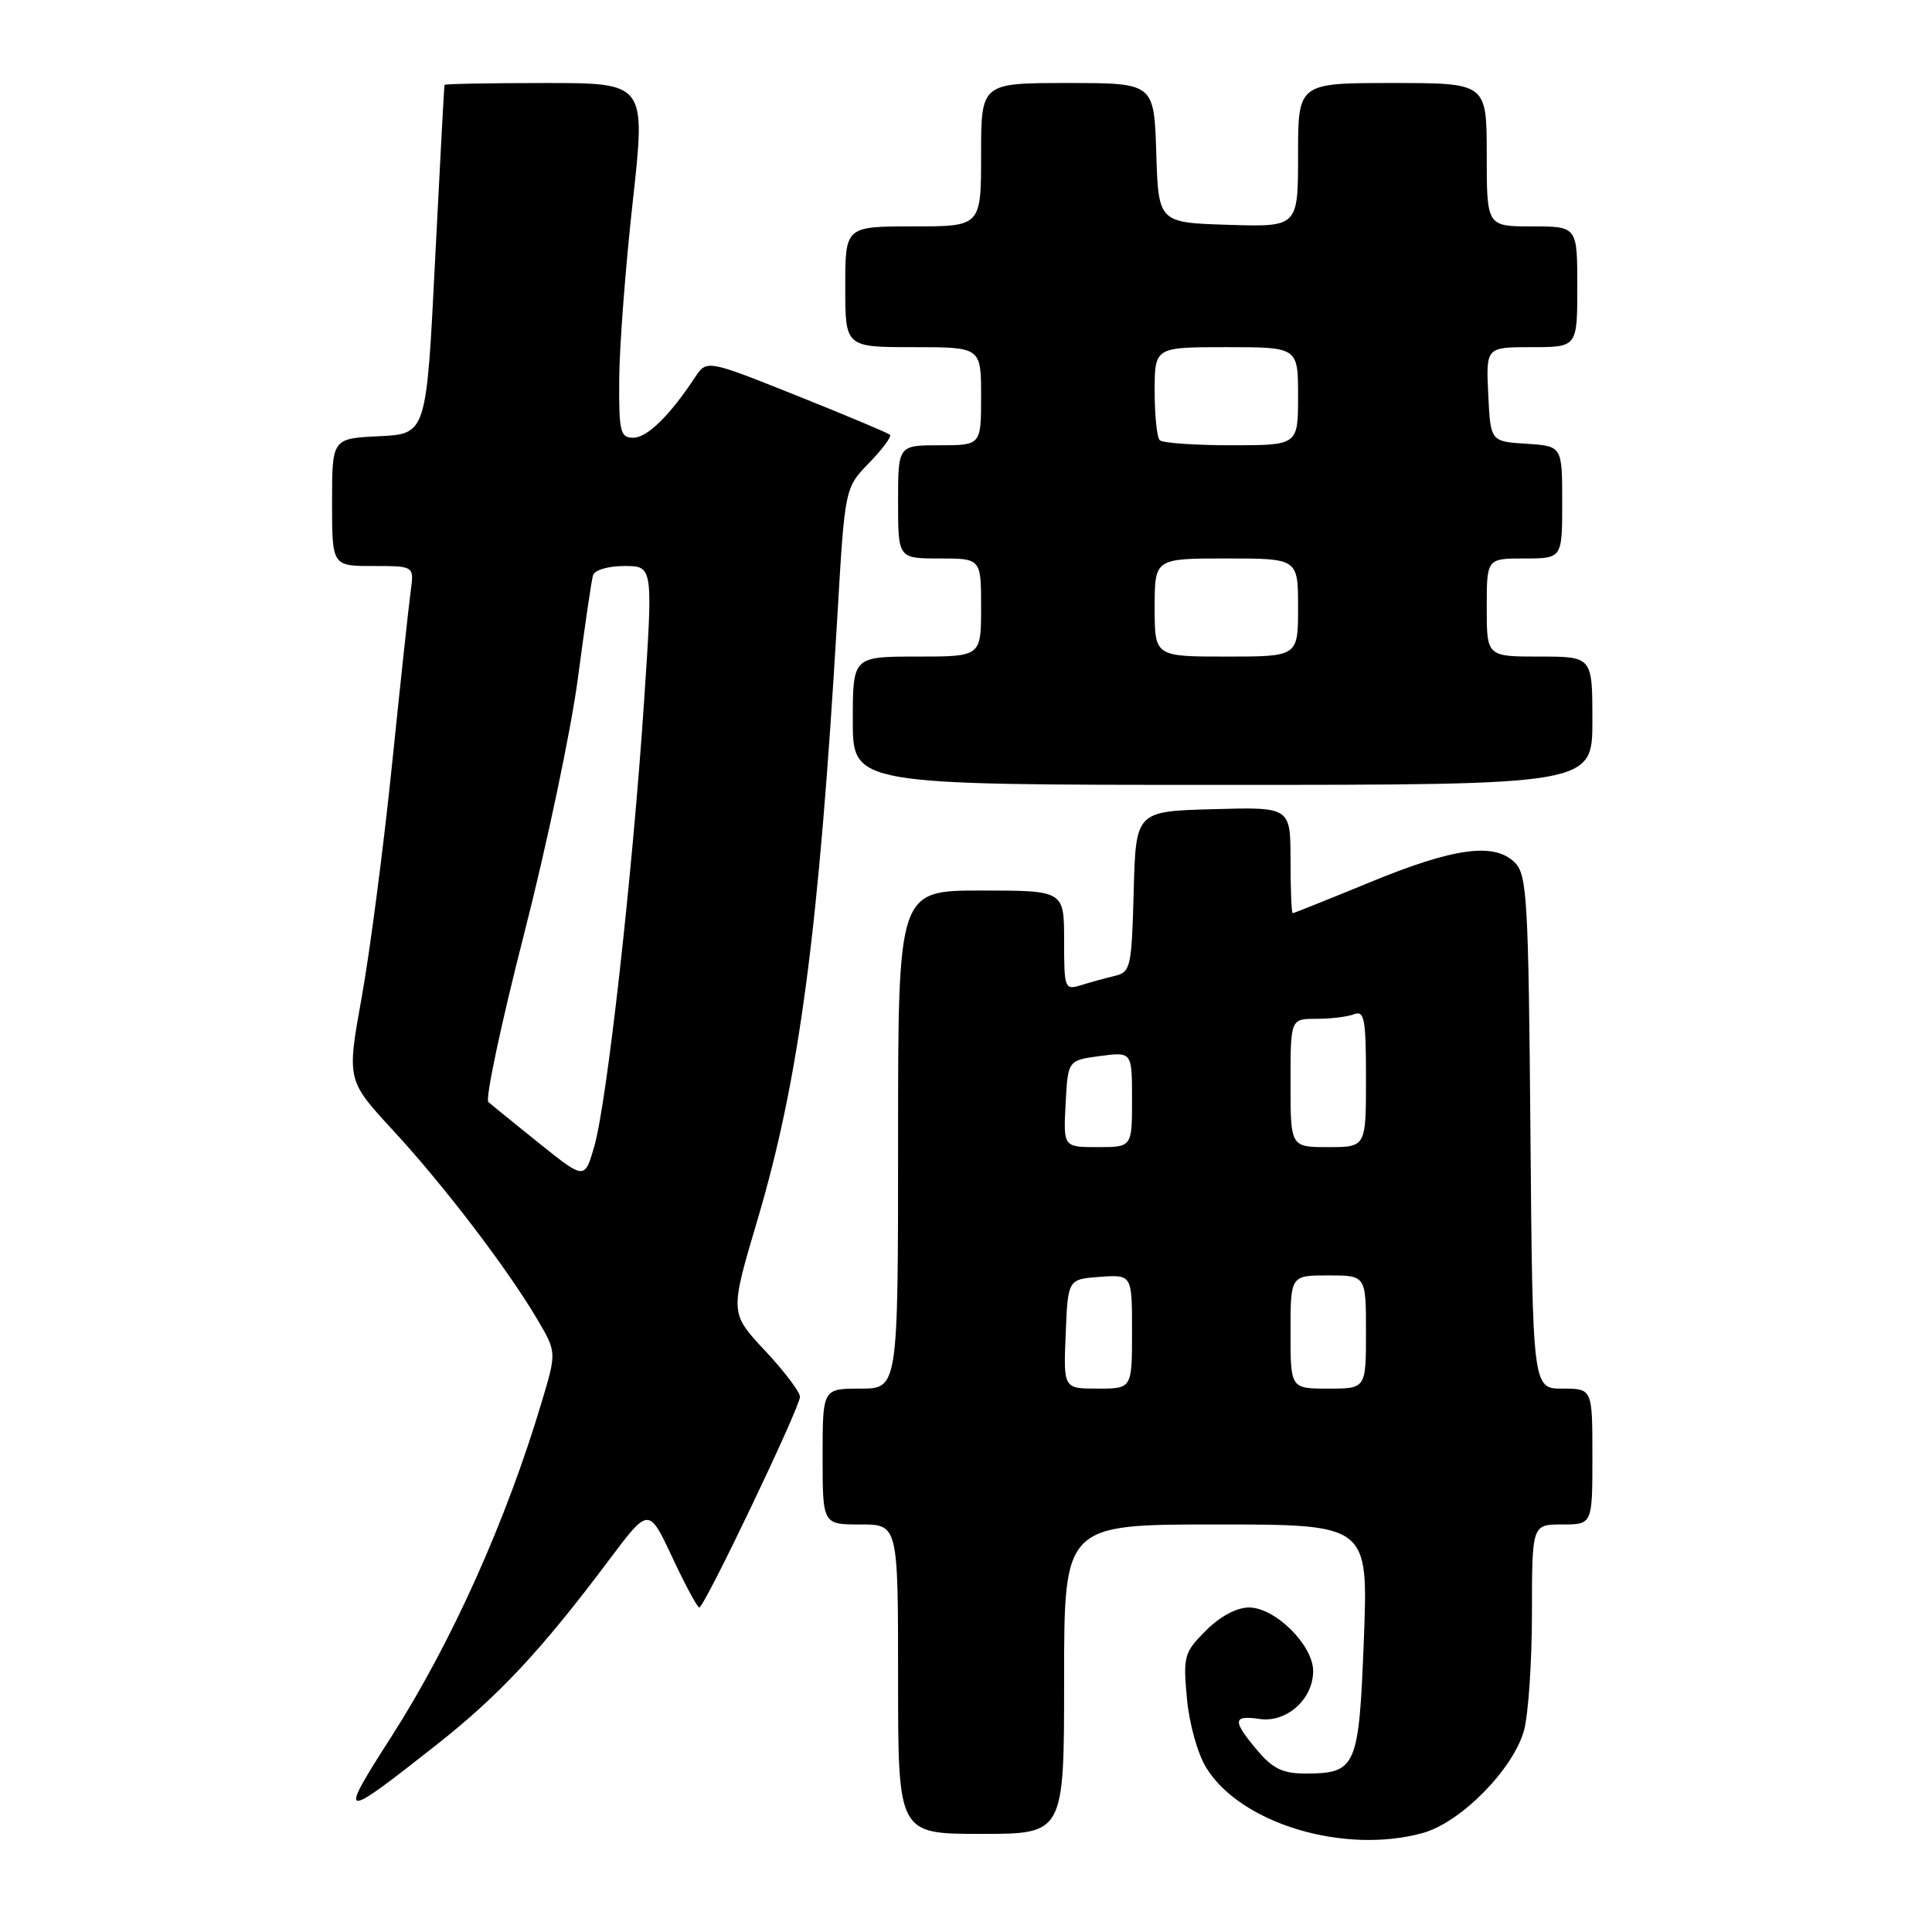 <?xml version="1.0" encoding="UTF-8" standalone="no"?>
<!DOCTYPE svg PUBLIC "-//W3C//DTD SVG 1.1//EN" "http://www.w3.org/Graphics/SVG/1.1/DTD/svg11.dtd" >
<svg xmlns="http://www.w3.org/2000/svg" xmlns:xlink="http://www.w3.org/1999/xlink" version="1.1" viewBox="0 0 256 256">
 <g >
 <path fill="currentColor"
d=" M 188.50 242.89 C 193.54 241.51 200.50 234.46 201.94 229.29 C 202.51 227.21 202.99 220.21 202.99 213.75 C 203.00 202.00 203.00 202.00 207.00 202.00 C 211.00 202.00 211.00 202.00 211.00 193.00 C 211.00 184.00 211.00 184.00 207.04 184.00 C 203.08 184.00 203.08 184.00 202.79 150.03 C 202.53 119.12 202.34 115.91 200.73 114.30 C 198.02 111.59 192.65 112.32 181.54 116.90 C 176.06 119.15 171.45 121.00 171.29 121.00 C 171.13 121.00 171.00 117.83 171.00 113.97 C 171.00 106.93 171.00 106.93 160.75 107.22 C 150.50 107.50 150.50 107.50 150.22 118.14 C 149.95 128.19 149.81 128.81 147.72 129.31 C 146.50 129.60 144.49 130.15 143.25 130.54 C 141.07 131.21 141.00 131.02 141.00 124.62 C 141.00 118.00 141.00 118.00 130.00 118.00 C 119.00 118.00 119.00 118.00 119.00 151.00 C 119.00 184.00 119.00 184.00 114.00 184.00 C 109.00 184.00 109.00 184.00 109.00 193.00 C 109.00 202.00 109.00 202.00 114.00 202.00 C 119.00 202.00 119.00 202.00 119.00 222.50 C 119.00 243.00 119.00 243.00 130.00 243.00 C 141.00 243.00 141.00 243.00 141.00 222.50 C 141.00 202.00 141.00 202.00 161.15 202.00 C 181.30 202.00 181.30 202.00 180.72 217.21 C 180.06 234.25 179.74 235.00 172.90 235.00 C 169.97 235.00 168.63 234.34 166.59 231.92 C 163.27 227.98 163.33 227.25 166.90 227.77 C 170.48 228.30 174.00 225.15 174.00 221.42 C 174.00 217.99 168.96 213.00 165.50 213.00 C 163.87 213.00 161.66 214.18 159.79 216.06 C 156.90 218.95 156.76 219.44 157.27 225.03 C 157.58 228.41 158.68 232.37 159.85 234.26 C 164.41 241.64 178.07 245.75 188.50 242.89 Z  M 57.86 231.18 C 66.15 224.64 71.72 218.68 80.73 206.67 C 85.96 199.70 85.96 199.70 89.08 206.35 C 90.79 210.01 92.40 213.00 92.66 213.00 C 93.33 213.00 106.00 186.49 106.00 185.08 C 106.00 184.44 103.91 181.68 101.35 178.95 C 96.71 173.98 96.71 173.98 100.34 161.74 C 105.92 142.94 108.50 123.45 110.96 81.57 C 111.95 64.64 111.95 64.64 115.16 61.34 C 116.92 59.52 118.17 57.84 117.93 57.61 C 117.69 57.38 112.13 55.04 105.57 52.42 C 93.64 47.65 93.64 47.65 92.07 50.03 C 88.75 55.07 85.75 58.00 83.91 58.00 C 82.19 58.00 82.00 57.23 82.05 50.25 C 82.07 45.99 82.88 35.41 83.84 26.75 C 85.58 11.00 85.58 11.00 72.29 11.00 C 64.98 11.00 58.96 11.11 58.90 11.25 C 58.85 11.39 58.29 21.85 57.65 34.50 C 56.50 57.50 56.50 57.50 50.25 57.80 C 44.00 58.10 44.00 58.10 44.00 66.55 C 44.00 75.00 44.00 75.00 49.44 75.00 C 54.87 75.00 54.87 75.00 54.43 78.25 C 54.18 80.04 53.06 90.44 51.94 101.36 C 50.82 112.28 49.01 126.15 47.92 132.18 C 45.95 143.14 45.95 143.14 52.12 149.82 C 58.87 157.14 67.21 168.07 71.20 174.83 C 73.76 179.17 73.76 179.17 71.76 185.83 C 67.07 201.55 59.81 217.70 51.87 230.10 C 44.73 241.24 45.02 241.30 57.86 231.18 Z  M 211.00 95.50 C 211.00 87.00 211.00 87.00 204.00 87.00 C 197.00 87.00 197.00 87.00 197.00 80.50 C 197.00 74.00 197.00 74.00 202.00 74.00 C 207.00 74.00 207.00 74.00 207.00 66.55 C 207.00 59.11 207.00 59.11 202.25 58.80 C 197.50 58.50 197.50 58.50 197.20 52.25 C 196.90 46.00 196.90 46.00 202.95 46.00 C 209.00 46.00 209.00 46.00 209.00 38.00 C 209.00 30.00 209.00 30.00 203.00 30.00 C 197.00 30.00 197.00 30.00 197.00 20.50 C 197.00 11.00 197.00 11.00 184.50 11.00 C 172.00 11.00 172.00 11.00 172.00 20.54 C 172.00 30.08 172.00 30.08 162.75 29.79 C 153.50 29.50 153.50 29.50 153.21 20.25 C 152.92 11.00 152.92 11.00 141.46 11.00 C 130.00 11.00 130.00 11.00 130.00 20.50 C 130.00 30.00 130.00 30.00 121.00 30.00 C 112.00 30.00 112.00 30.00 112.00 38.00 C 112.00 46.00 112.00 46.00 121.00 46.00 C 130.00 46.00 130.00 46.00 130.00 52.50 C 130.00 59.00 130.00 59.00 124.50 59.00 C 119.00 59.00 119.00 59.00 119.00 66.50 C 119.00 74.00 119.00 74.00 124.50 74.00 C 130.00 74.00 130.00 74.00 130.00 80.50 C 130.00 87.00 130.00 87.00 121.50 87.00 C 113.00 87.00 113.00 87.00 113.00 95.50 C 113.00 104.00 113.00 104.00 162.00 104.00 C 211.00 104.00 211.00 104.00 211.00 95.50 Z  M 141.21 176.75 C 141.50 169.50 141.50 169.50 145.75 169.19 C 150.00 168.89 150.00 168.89 150.00 176.44 C 150.00 184.00 150.00 184.00 145.46 184.00 C 140.91 184.00 140.91 184.00 141.21 176.75 Z  M 171.00 176.50 C 171.00 169.00 171.00 169.00 176.00 169.00 C 181.00 169.00 181.00 169.00 181.00 176.50 C 181.00 184.00 181.00 184.00 176.00 184.00 C 171.00 184.00 171.00 184.00 171.00 176.50 Z  M 141.20 146.25 C 141.50 140.50 141.50 140.50 145.75 139.93 C 150.00 139.37 150.00 139.37 150.00 145.68 C 150.00 152.00 150.00 152.00 145.45 152.00 C 140.90 152.00 140.90 152.00 141.20 146.25 Z  M 171.00 143.50 C 171.00 135.00 171.00 135.00 174.42 135.00 C 176.30 135.00 178.55 134.73 179.42 134.39 C 180.79 133.87 181.00 135.00 181.00 142.89 C 181.00 152.00 181.00 152.00 176.00 152.00 C 171.00 152.00 171.00 152.00 171.00 143.50 Z  M 71.48 151.52 C 68.19 148.88 65.15 146.41 64.71 146.02 C 64.28 145.64 66.40 135.64 69.43 123.81 C 72.46 111.98 75.67 96.72 76.57 89.90 C 77.47 83.08 78.37 76.94 78.57 76.25 C 78.78 75.53 80.56 75.00 82.74 75.00 C 86.54 75.00 86.54 75.00 85.33 93.14 C 83.81 115.87 80.42 146.12 78.74 151.92 C 77.47 156.32 77.47 156.32 71.48 151.52 Z  M 153.00 80.50 C 153.00 74.00 153.00 74.00 162.50 74.00 C 172.00 74.00 172.00 74.00 172.00 80.50 C 172.00 87.00 172.00 87.00 162.50 87.00 C 153.00 87.00 153.00 87.00 153.00 80.50 Z  M 153.67 58.33 C 153.30 57.97 153.00 55.04 153.00 51.83 C 153.00 46.00 153.00 46.00 162.50 46.00 C 172.00 46.00 172.00 46.00 172.00 52.50 C 172.00 59.00 172.00 59.00 163.17 59.00 C 158.31 59.00 154.03 58.70 153.67 58.33 Z "/>
</g>
</svg>